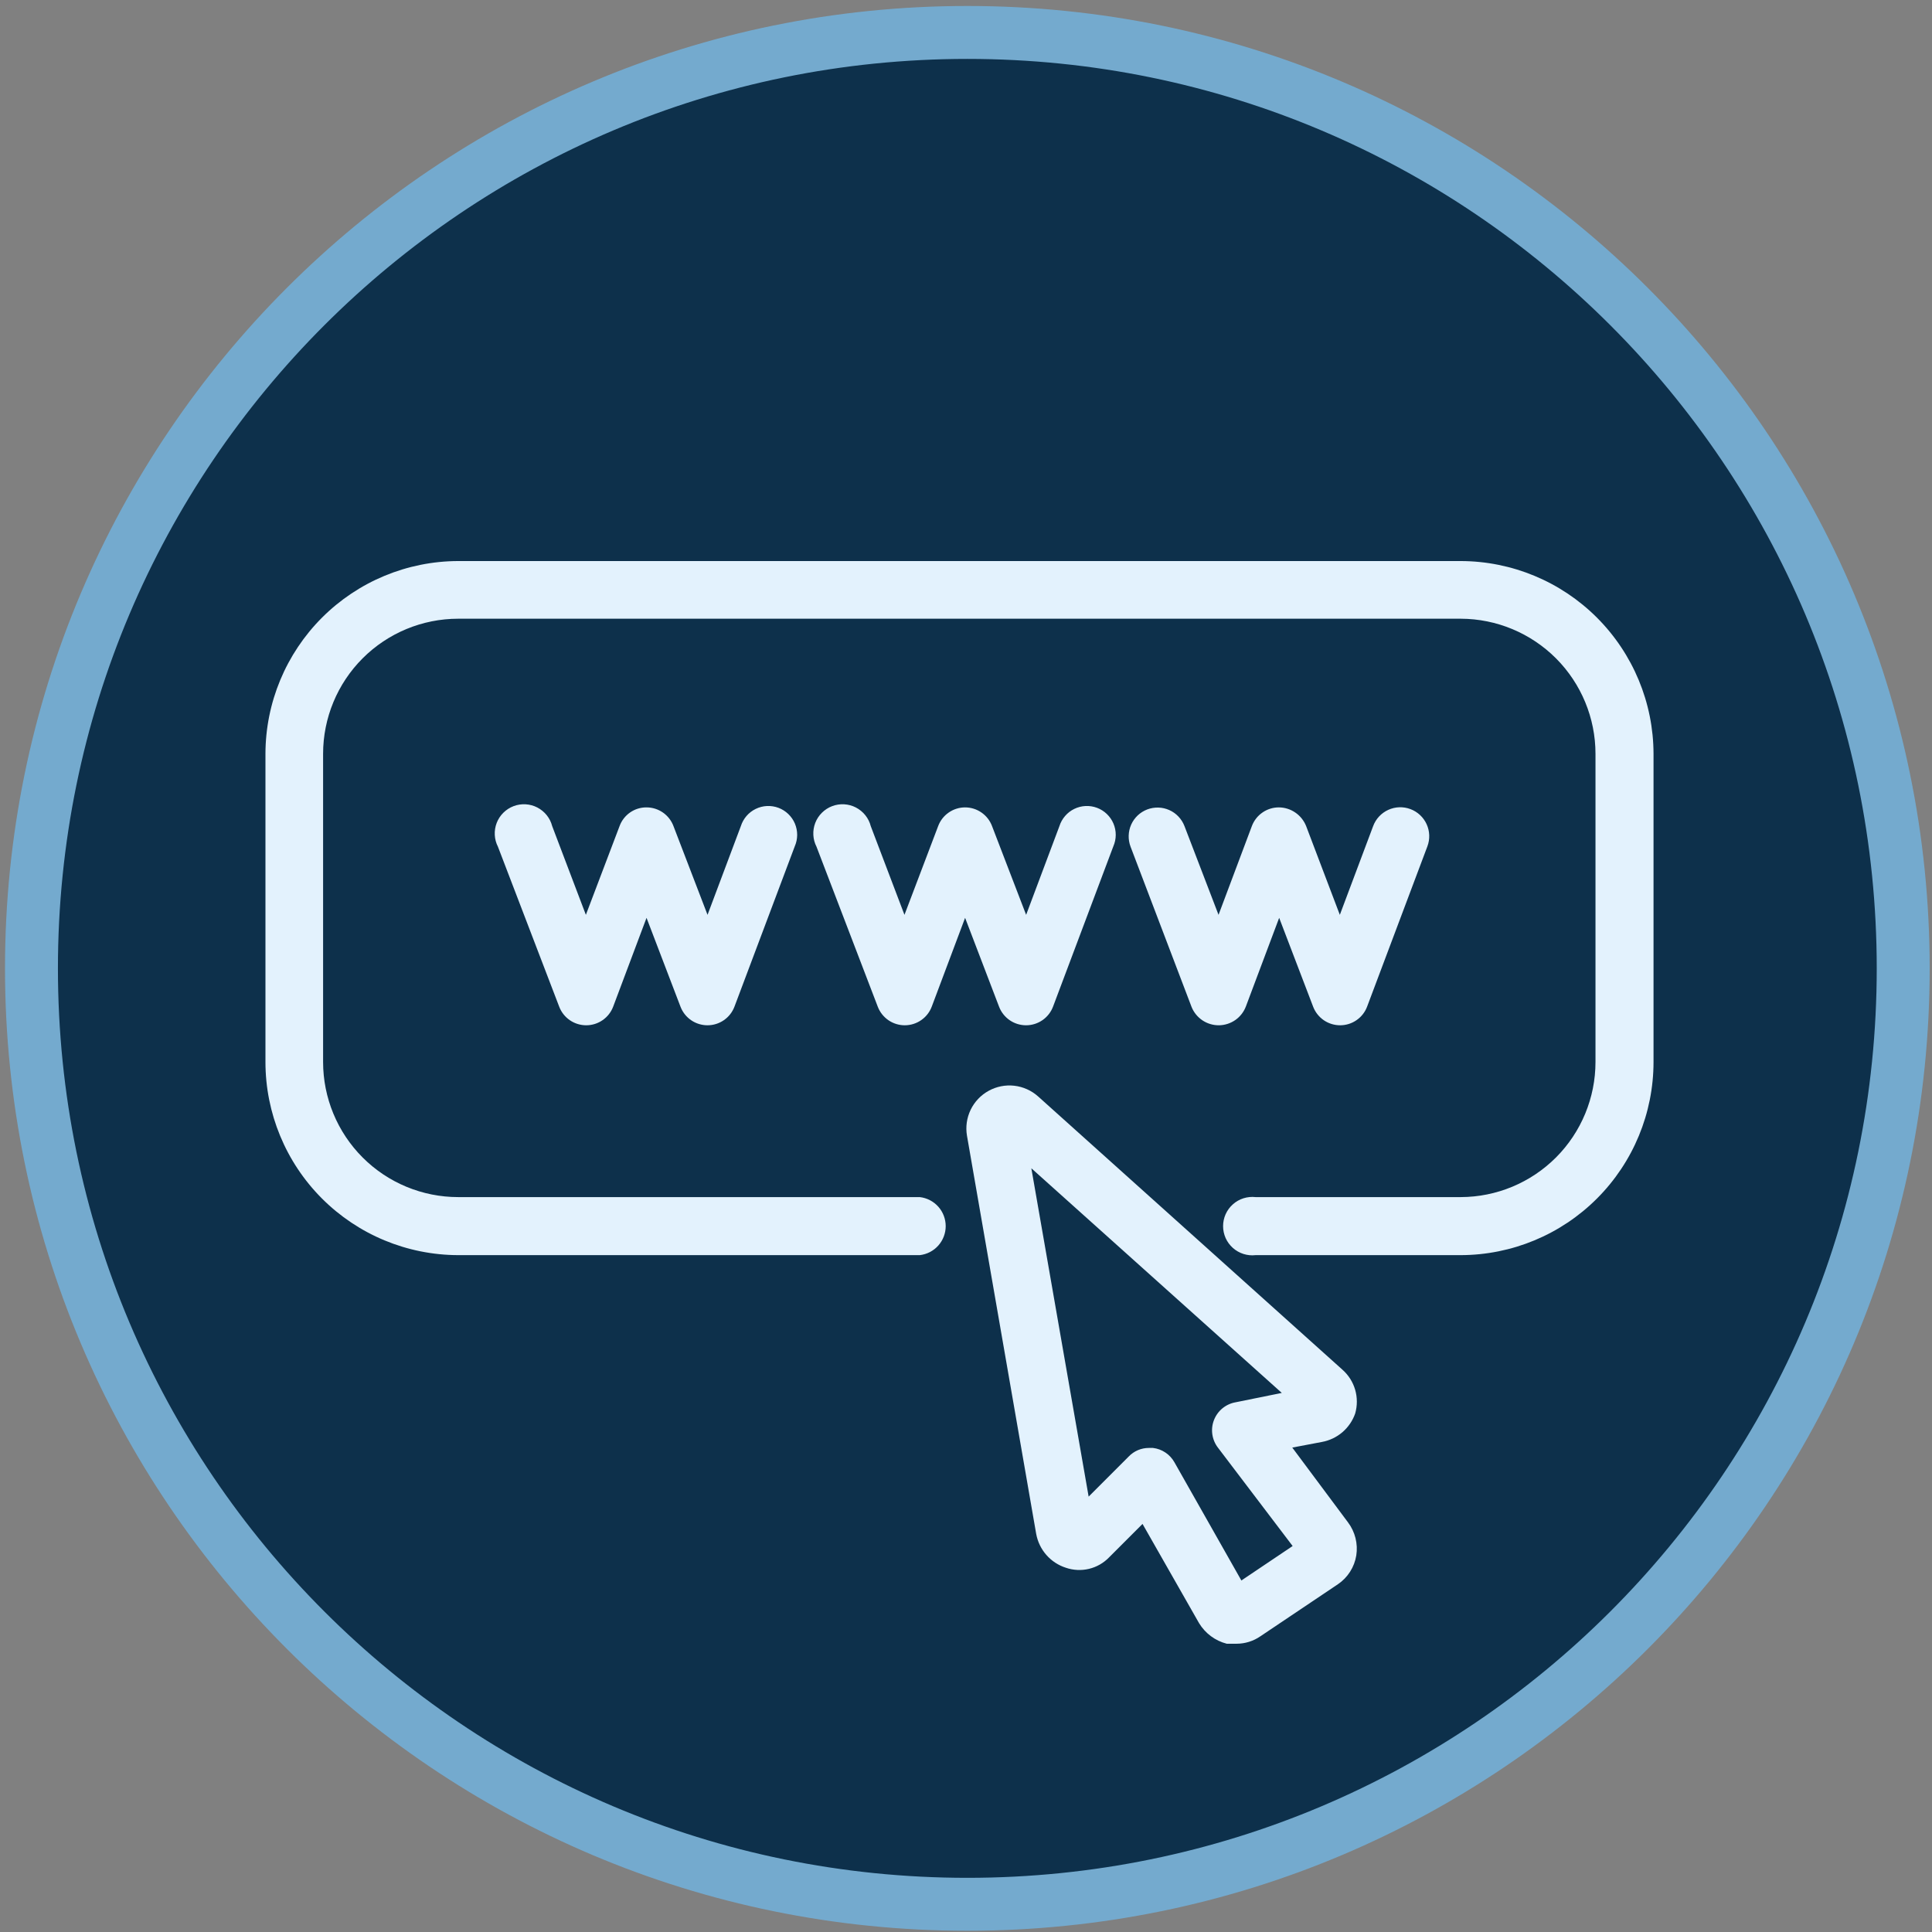 <svg width="73" height="73" viewBox="0 0 73 73" fill="none" xmlns="http://www.w3.org/2000/svg">
<rect x="0" y="0" width="73" height="73" fill="#808080" stroke="none"/>
<path d="M36.551 71.953C56.08 71.953 71.912 56.12 71.912 36.59C71.912 17.059 56.08 1.226 36.551 1.226C17.021 1.226 1.189 17.059 1.189 36.59C1.189 56.12 17.021 71.953 36.551 71.953Z" fill="#0D304B" stroke="#74AACE" stroke-width="2" stroke-miterlimit="10"/>
<path d="M51.205 53.409C51.289 53.115 51.289 52.804 51.204 52.511C51.119 52.218 50.952 51.956 50.724 51.754L39.224 41.428C38.973 41.203 38.657 41.062 38.322 41.024C37.987 40.986 37.649 41.054 37.354 41.217C37.058 41.38 36.821 41.631 36.675 41.934C36.529 42.238 36.48 42.58 36.537 42.913L39.153 57.963C39.208 58.257 39.34 58.53 39.537 58.754C39.734 58.978 39.987 59.145 40.271 59.236C40.554 59.334 40.858 59.348 41.149 59.278C41.44 59.208 41.704 59.056 41.911 58.84L43.17 57.581L45.306 61.33C45.54 61.716 45.916 61.996 46.353 62.108H46.721C47.044 62.108 47.36 62.009 47.626 61.825L50.554 59.859C50.738 59.734 50.894 59.573 51.013 59.386C51.132 59.199 51.212 58.989 51.247 58.77C51.281 58.552 51.27 58.33 51.217 58.116C51.163 57.902 51.068 57.701 50.936 57.525L48.828 54.696L49.946 54.484C50.232 54.432 50.499 54.306 50.721 54.117C50.942 53.928 51.109 53.683 51.205 53.409ZM48.842 58.416L46.905 59.718L44.373 55.248C44.29 55.101 44.174 54.976 44.034 54.883C43.894 54.789 43.734 54.73 43.566 54.71H43.411C43.268 54.709 43.127 54.738 42.995 54.794C42.864 54.85 42.745 54.932 42.647 55.035L41.134 56.549L38.969 44.143L48.432 52.631L46.692 52.984C46.508 53.015 46.336 53.094 46.191 53.212C46.047 53.33 45.936 53.484 45.869 53.658C45.801 53.832 45.781 54.02 45.809 54.205C45.837 54.389 45.912 54.563 46.028 54.71L48.842 58.416Z" fill="#E3F2FD"/>
<path d="M27.993 31.214L26.734 34.567L25.447 31.214C25.37 31.007 25.23 30.828 25.049 30.702C24.867 30.575 24.65 30.507 24.429 30.507C24.207 30.505 23.99 30.572 23.807 30.699C23.625 30.826 23.486 31.006 23.41 31.214L22.137 34.567L20.864 31.214C20.826 31.064 20.755 30.924 20.659 30.803C20.562 30.682 20.441 30.583 20.303 30.511C20.166 30.44 20.015 30.399 19.86 30.39C19.705 30.381 19.55 30.405 19.405 30.46C19.26 30.515 19.129 30.6 19.019 30.709C18.909 30.818 18.823 30.949 18.767 31.094C18.712 31.239 18.687 31.393 18.695 31.548C18.703 31.703 18.743 31.854 18.814 31.992L21.133 38.047C21.213 38.251 21.353 38.427 21.535 38.551C21.717 38.675 21.932 38.74 22.152 38.74C22.373 38.739 22.589 38.672 22.771 38.545C22.953 38.419 23.092 38.24 23.17 38.032L24.429 34.68L25.716 38.047C25.796 38.251 25.936 38.427 26.118 38.551C26.3 38.675 26.515 38.74 26.734 38.74C26.956 38.739 27.172 38.672 27.354 38.545C27.536 38.419 27.675 38.24 27.753 38.032L30.03 31.978C30.089 31.843 30.12 31.697 30.121 31.549C30.121 31.401 30.092 31.255 30.035 31.119C29.977 30.982 29.892 30.86 29.785 30.757C29.679 30.655 29.552 30.575 29.414 30.523C29.276 30.472 29.128 30.448 28.98 30.455C28.833 30.462 28.688 30.499 28.555 30.564C28.422 30.628 28.304 30.719 28.207 30.831C28.111 30.943 28.038 31.073 27.993 31.214Z" fill="#E3F2FD"/>
<path d="M38.772 38.74C38.993 38.739 39.209 38.672 39.391 38.545C39.573 38.419 39.712 38.24 39.79 38.032L42.067 31.978C42.126 31.843 42.157 31.697 42.158 31.549C42.159 31.401 42.129 31.255 42.072 31.119C42.014 30.982 41.929 30.86 41.822 30.757C41.716 30.655 41.59 30.575 41.451 30.523C41.313 30.472 41.165 30.448 41.018 30.455C40.87 30.462 40.725 30.499 40.592 30.564C40.459 30.628 40.341 30.719 40.245 30.831C40.148 30.943 40.075 31.073 40.03 31.214L38.772 34.567L37.484 31.214C37.407 31.007 37.268 30.828 37.086 30.702C36.904 30.575 36.688 30.507 36.466 30.507C36.244 30.507 36.028 30.575 35.846 30.702C35.664 30.828 35.525 31.007 35.448 31.214L34.175 34.567L32.901 31.214C32.863 31.064 32.792 30.924 32.696 30.803C32.599 30.682 32.478 30.583 32.34 30.511C32.203 30.44 32.052 30.399 31.897 30.39C31.742 30.381 31.587 30.405 31.442 30.46C31.297 30.515 31.166 30.6 31.056 30.709C30.946 30.818 30.86 30.949 30.804 31.094C30.749 31.239 30.724 31.393 30.732 31.548C30.74 31.703 30.78 31.854 30.851 31.992L33.17 38.047C33.25 38.251 33.39 38.427 33.572 38.551C33.754 38.675 33.969 38.74 34.189 38.74C34.41 38.739 34.626 38.672 34.808 38.545C34.99 38.419 35.129 38.24 35.207 38.032L36.466 34.68L37.753 38.047C37.833 38.251 37.973 38.427 38.155 38.551C38.337 38.675 38.552 38.74 38.772 38.74Z" fill="#E3F2FD"/>
<path d="M46.056 38.74C46.277 38.737 46.492 38.669 46.674 38.543C46.855 38.417 46.995 38.239 47.074 38.032L48.333 34.68L49.62 38.047C49.7 38.251 49.84 38.427 50.022 38.551C50.204 38.675 50.419 38.74 50.639 38.74C50.86 38.739 51.077 38.672 51.258 38.545C51.44 38.419 51.58 38.24 51.657 38.032L53.934 31.978C54.036 31.706 54.025 31.405 53.904 31.141C53.783 30.877 53.563 30.672 53.291 30.571C53.019 30.469 52.718 30.48 52.454 30.601C52.19 30.722 51.985 30.942 51.884 31.214L50.625 34.567L49.352 31.214C49.27 31.007 49.128 30.829 48.944 30.703C48.76 30.576 48.542 30.508 48.319 30.507C48.098 30.507 47.881 30.575 47.7 30.702C47.517 30.828 47.379 31.007 47.301 31.214L46.042 34.567L44.755 31.214C44.704 31.081 44.627 30.958 44.528 30.854C44.43 30.75 44.312 30.666 44.181 30.608C44.051 30.55 43.91 30.517 43.767 30.514C43.624 30.51 43.481 30.534 43.347 30.585C43.214 30.636 43.091 30.713 42.987 30.811C42.883 30.91 42.8 31.027 42.741 31.158C42.683 31.289 42.651 31.43 42.647 31.573C42.643 31.716 42.667 31.859 42.718 31.992L45.023 38.047C45.106 38.253 45.249 38.429 45.433 38.553C45.617 38.676 45.834 38.741 46.056 38.74Z" fill="#E3F2FD"/>
<path d="M55.193 21.199H17.314C15.383 21.203 13.533 21.972 12.167 23.337C10.802 24.703 10.033 26.553 10.03 28.484V40.126C10.03 42.059 10.797 43.914 12.162 45.282C13.528 46.651 15.381 47.421 17.314 47.425H34.754C35.024 47.394 35.272 47.266 35.453 47.063C35.633 46.861 35.733 46.6 35.733 46.329C35.733 46.058 35.633 45.796 35.453 45.594C35.272 45.392 35.024 45.263 34.754 45.232H17.314C15.96 45.232 14.661 44.694 13.704 43.737C12.746 42.779 12.208 41.48 12.208 40.126V28.484C12.208 27.13 12.746 25.831 13.704 24.873C14.661 23.916 15.96 23.378 17.314 23.378H55.193C56.545 23.381 57.84 23.921 58.795 24.878C59.749 25.836 60.285 27.132 60.285 28.484V40.126C60.285 41.478 59.749 42.775 58.795 43.732C57.84 44.689 56.545 45.229 55.193 45.232H47.442C47.288 45.215 47.131 45.23 46.983 45.277C46.835 45.324 46.699 45.402 46.583 45.506C46.467 45.609 46.374 45.736 46.31 45.878C46.247 46.02 46.214 46.173 46.214 46.329C46.214 46.484 46.247 46.638 46.31 46.78C46.374 46.922 46.467 47.048 46.583 47.152C46.699 47.255 46.835 47.333 46.983 47.38C47.131 47.427 47.288 47.443 47.442 47.425H55.193C57.127 47.421 58.979 46.651 60.345 45.282C61.711 43.914 62.478 42.059 62.478 40.126V28.484C62.474 26.553 61.705 24.703 60.34 23.337C58.975 21.972 57.124 21.203 55.193 21.199Z" fill="#E3F2FD"/>
</svg>
